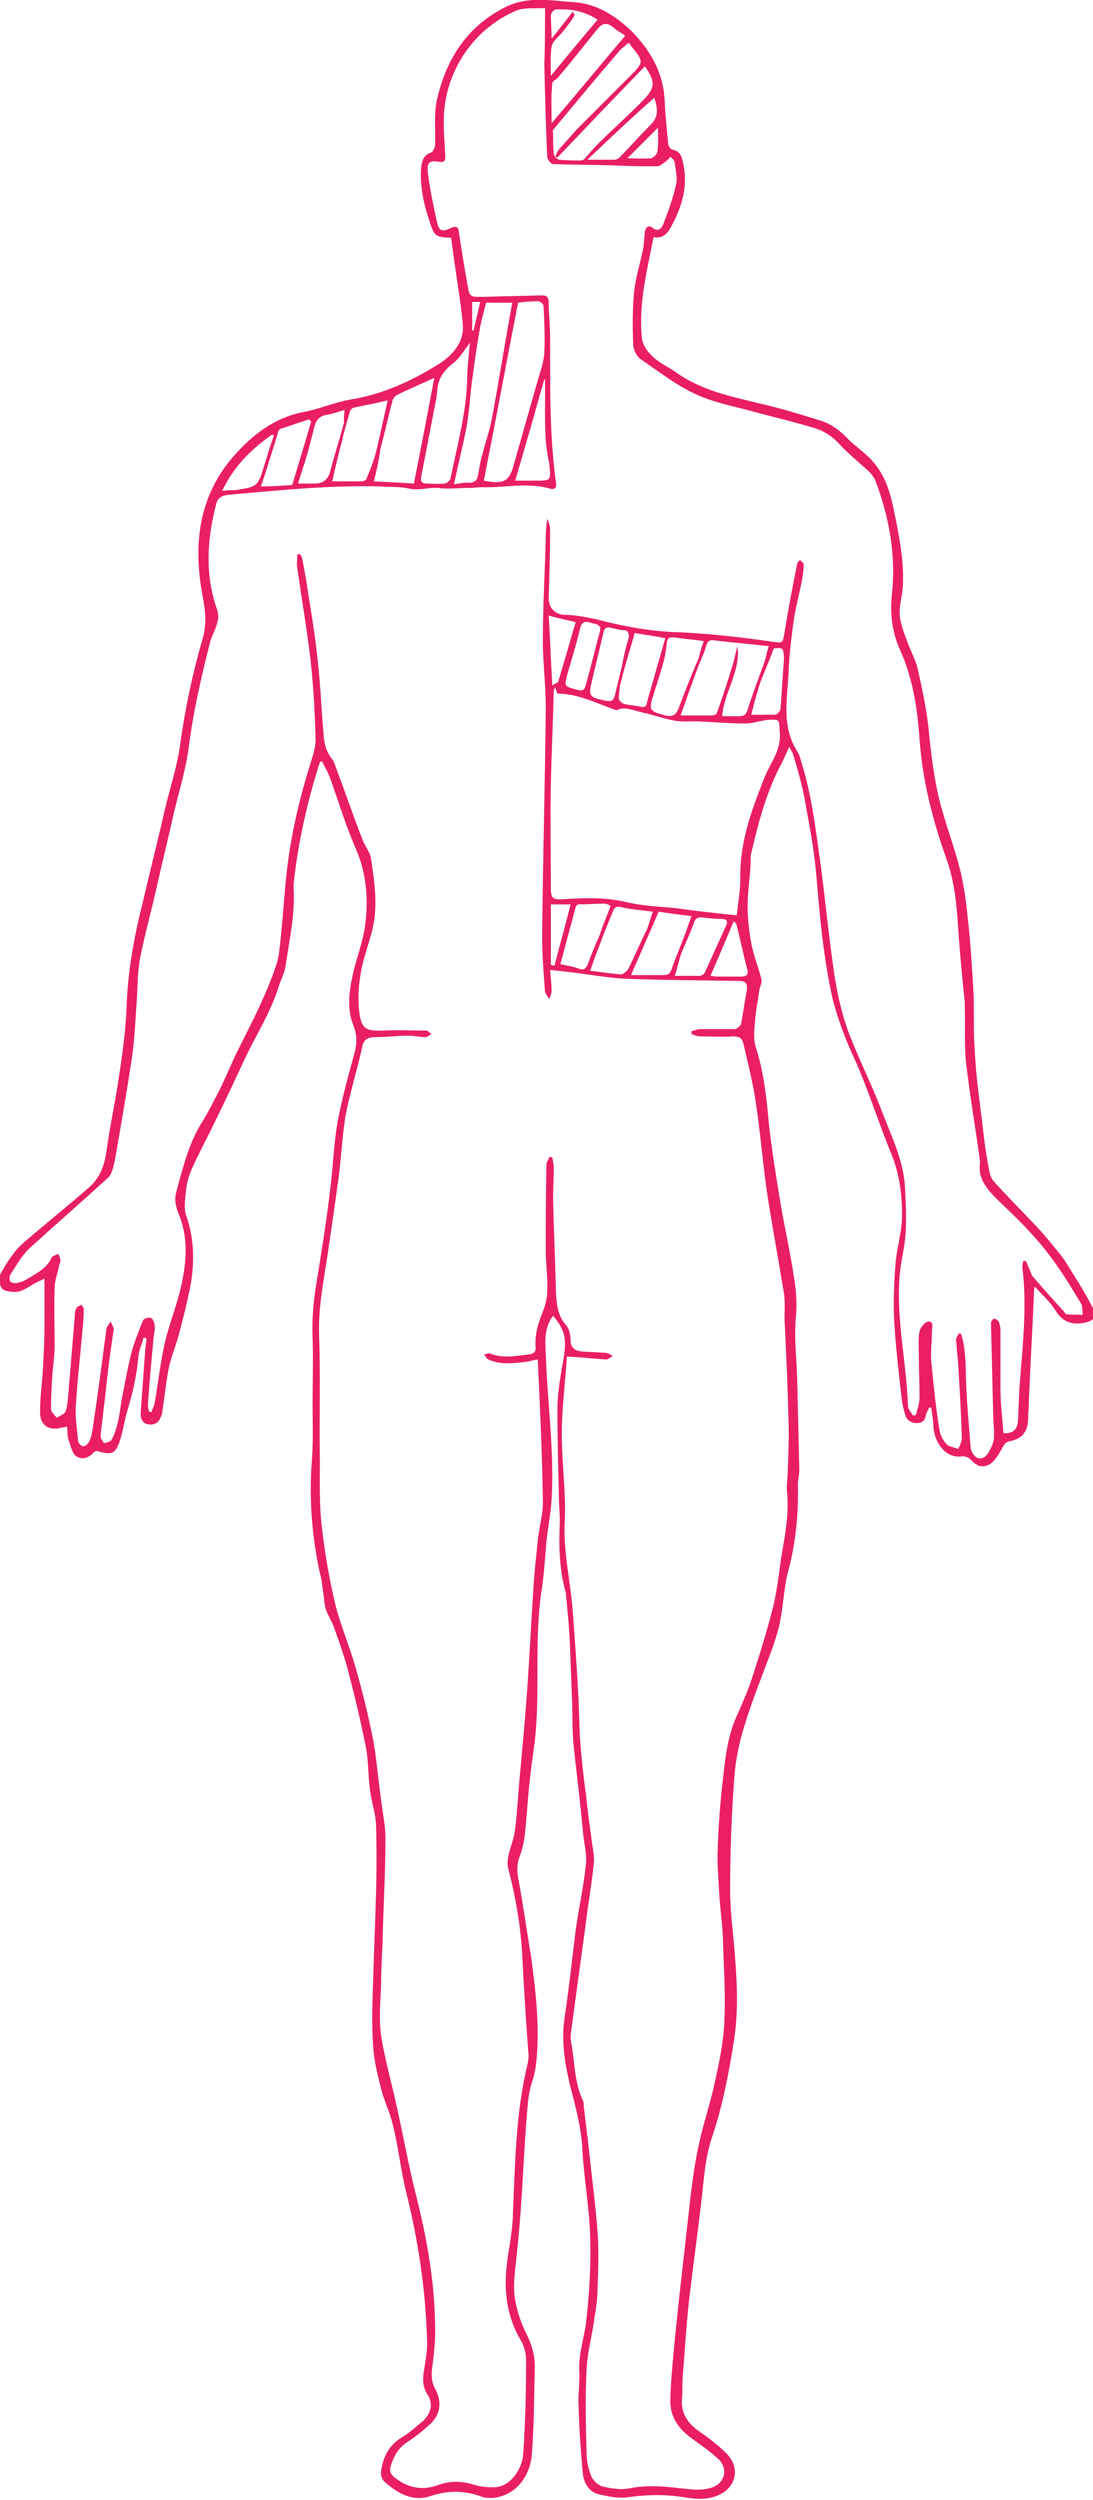<?xml version="1.0" encoding="utf-8"?>
<!-- Generator: Adobe Illustrator 19.1.0, SVG Export Plug-In . SVG Version: 6.00 Build 0)  -->
<svg version="1.1" id="Layer_1" xmlns="http://www.w3.org/2000/svg" xmlns:xlink="http://www.w3.org/1999/xlink" x="0px" y="0px"
	 viewBox="0 0 150 342.8" style="enable-background:new 0 0 150 342.8;" xml:space="preserve">
<style type="text/css">
	.st0{fill:#E91E63;}
</style>
<g id="shinglesman-back">
	<path class="st0" d="M19.7,183.4c-0.2,0.8-0.6,1.7-0.7,2.5c-0.2,2.4-0.7,4.8-1.4,7.1c-0.5,1.6-0.7,3.2-1.2,4.7
		c-0.6,1.7-1.2,1.8-2.9,1.3c-0.2-0.1-0.5,0-0.6,0.1c-0.7,0.8-1.6,1.1-2.4,0.6c-0.6-0.4-0.8-1.5-1.1-2.3c-0.2-0.5-0.1-1.2-0.2-1.8
		c-0.3,0.1-0.4,0.1-0.6,0.1c-1.9,0.6-3.2-0.3-3.1-2.3c0-2,0.3-3.9,0.4-5.9c0.1-1.9,0.2-3.8,0.2-5.7c0-2.1,0-4.2,0-6.5
		c-0.5,0.3-0.9,0.4-1.2,0.6c-0.8,0.4-1.5,1-2.4,1.2c-0.7,0.1-1.8,0-2.2-0.4c-0.4-0.4-0.5-1.6-0.2-2.1c0.8-1.4,1.7-2.9,2.9-4
		C6,168,9,165.6,12,163c1.6-1.3,2.3-3,2.6-5.1c0.5-3.6,1.3-7.2,1.8-10.8c0.5-3.2,0.9-6.4,1-9.7c0.2-4.5,1-8.9,2.1-13.3
		c1-4.3,2.1-8.6,3.1-13c0.7-3,1.7-5.9,2.1-8.9c0.7-5,1.7-9.8,3.1-14.6c0.6-2.1,0.4-3.8,0-5.9c-1.3-7-0.6-13.6,4.3-19.2
		c2.6-2.9,5.5-5.2,9.5-6c2.2-0.4,4.2-1.3,6.4-1.7c4.5-0.7,8.6-2.6,12.4-5c1.8-1.2,3.4-3,3.1-5.5c-0.3-3.2-0.9-6.4-1.3-9.6
		c-0.1-0.7-0.2-1.4-0.3-2.1c-2.2-0.1-2.3-0.2-3-2.4c-0.8-2.4-1.3-4.8-1.1-7.3c0.1-0.9,0.4-1.7,1.4-2c0.2-0.1,0.5-0.6,0.5-1
		c0.1-2.1-0.2-4.3,0.3-6.4C61.3,8.1,64,3.7,69.3,1c3.2-1.6,6.3-0.9,9.5-0.7c3.1,0.2,5.7,1.9,7.8,3.9c2.5,2.5,4.4,5.6,4.6,9.4
		c0.1,2,0.3,4.1,0.5,6.1c0,0.3,0.3,0.7,0.5,0.8c1.3,0.2,1.4,1.2,1.6,2.1c0.6,3-0.2,5.7-1.6,8.3c-0.5,1-1.2,1.9-2.5,1.6
		c-0.9,4.6-2.1,9.2-1.6,13.9c0.1,0.9,0.8,1.9,1.5,2.5c0.9,0.9,2.1,1.4,3.1,2.1c3.6,2.6,7.8,3.4,11.9,4.4c2.6,0.6,5.2,1.4,7.8,2.2
		c1.4,0.4,2.6,1.2,3.7,2.3c1.1,1.2,2.6,2.1,3.7,3.4c1.7,1.9,2.4,4.3,2.9,6.8c0.7,3.4,1.4,6.8,1.2,10.4c-0.1,1-0.3,1.9-0.4,2.8
		c-0.2,1.7,0.5,3.3,1.1,4.9c0.4,1.1,1,2.2,1.3,3.3c0.6,2.7,1.2,5.4,1.5,8.1c0.4,3.9,0.8,7.7,1.9,11.5c0.8,2.8,1.8,5.5,2.5,8.3
		c0.5,2.1,0.8,4.3,1,6.4c0.4,3.4,0.6,6.9,0.8,10.3c0.1,2.2,0,4.5,0.1,6.7c0.1,1.8,0.2,3.6,0.4,5.4c0.3,2.8,0.7,5.5,1,8.3
		c0.2,1.4,0.4,2.8,0.7,4.2c0.1,0.5,0.3,1,0.6,1.3c1.8,2,3.7,3.9,5.5,5.8c0.6,0.6,1.2,1.3,1.8,2c0.8,1,1.7,2,2.4,3
		c1.3,2.1,2.7,4.2,3.8,6.4c0.7,1.4,0.2,2-1.3,2.2c-1.7,0.3-2.9-0.3-3.8-1.8c-0.7-1.1-1.7-2-2.8-3.2c-0.1,0.6-0.1,0.7-0.1,0.9
		c-0.2,4.9-0.5,9.8-0.7,14.8c0,0.8-0.1,1.6-0.1,2.4c0,1.7-0.8,2.8-2.5,3.1c-0.6,0.1-0.8,0.5-1.1,1c-0.3,0.6-0.7,1.2-1.1,1.7
		c-1,1-2.1,1-3,0c-0.5-0.5-0.9-0.7-1.6-0.6c-1.9,0.2-3.5-1.7-3.7-4c0-0.9-0.2-1.8-0.3-2.7c-0.1,0-0.2,0-0.3,0
		c-0.1,0.3-0.3,0.6-0.4,0.9c-0.1,0.6-0.3,1.1-1,1.2c-0.8,0.1-1.5-0.2-1.8-0.9c-0.3-0.9-0.5-1.8-0.6-2.8c-0.4-3.5-0.8-7-1-10.5
		c-0.1-2.6,0-5.1,0.2-7.7c0.2-2.2,0.9-4.4,0.9-6.6c0-2.9-0.4-5.9-1.6-8.7c-1.8-4.4-3.2-9-5.2-13.3c-1.1-2.4-2-4.9-2.7-7.5
		c-1.3-5.7-1.8-11.5-2.3-17.4c-0.3-3.5-1-6.9-1.6-10.3c-0.4-2.1-1-4.1-1.6-6.1c-0.1-0.2-0.2-0.4-0.5-0.9c-0.4,0.9-0.7,1.6-1,2.2
		c-2.1,3.9-3.2,8.1-4.2,12.4c-0.1,0.5-0.1,1.1-0.1,1.7c-0.1,1.8-0.4,3.7-0.4,5.5c0,1.7,0.2,3.5,0.5,5.1c0.3,1.7,1,3.3,1.4,5
		c0.1,0.4-0.2,1-0.3,1.5c-0.2,1.5-0.5,2.9-0.6,4.4c-0.1,1.1-0.2,2.3,0.1,3.3c1.1,3.4,1.5,6.9,1.8,10.4c0.4,3.7,1,7.3,1.6,11
		c0.6,3.5,1.4,7,1.9,10.5c0.3,1.8,0.4,3.6,0.2,5.5c-0.2,2.6,0.1,5.3,0.2,8c0.1,4.2,0.2,8.5,0.3,12.7c0,0.6-0.2,1.3-0.2,1.9
		c0.1,4.1-0.3,8.2-1.4,12.2c-0.5,2.1-0.6,4.3-1,6.4c-0.2,1.2-0.6,2.4-1,3.6c-1.3,3.6-2.8,7.2-3.9,10.8c-0.7,2.2-1.2,4.6-1.4,6.9
		c-0.4,5.2-0.6,10.5-0.6,15.7c0,3.2,0.5,6.4,0.7,9.6c0.3,3.8,0.4,7.5-0.2,11.3c-0.7,4.3-1.5,8.6-2.9,12.8c-1.1,3.1-1.2,6.3-1.6,9.5
		c-0.5,4.3-1.1,8.5-1.6,12.8c-0.4,3.5-0.6,7.1-0.9,10.7c-0.1,1,0,2-0.1,3c-0.2,2.1,0.8,3.5,2.4,4.6c1.3,0.9,2.6,1.9,3.7,3
		c2,2,1.3,4.8-1.3,5.8c-1.3,0.5-2.5,0.5-3.9,0.3c-2.8-0.5-5.5-0.5-8.3-0.1c-1.3,0.2-2.7-0.1-4-0.4c-1.3-0.3-2-1.4-2.2-2.7
		c-0.3-3.1-0.5-6.2-0.6-9.3c-0.1-1.7,0.2-3.4,0.1-5c-0.1-2.5,0.8-4.8,1-7.2c0.4-3.6,0.6-7.3,0.5-10.9c-0.1-4.2-0.9-8.4-1.1-12.6
		c-0.2-3-1-5.7-1.7-8.5c-0.7-3-1.2-6.1-0.7-9.3c0.6-3.9,1-7.8,1.5-11.8c0.4-3,1.1-6,1.4-9c0.2-1.5-0.3-3.1-0.4-4.6
		c-0.1-1-0.2-2-0.3-3c-0.3-3-0.7-6-1-9c-0.2-2-0.1-4.1-0.2-6.1c-0.1-2.6-0.2-5.3-0.3-7.9c-0.1-2.1-0.3-4.1-0.5-6.2
		c0-0.5-0.2-1-0.3-1.5c-0.6-2.6-0.7-5.2-0.6-7.9c0.1-1.5-0.1-3-0.1-4.5c-0.1-3.9-0.2-7.8-0.2-11.7c0-2.3,0.4-4.5,0.8-6.8
		c0.5-2.8,0.3-4.1-1.4-6.1c-1.2,1.6-1.1,3.4-1,5.1c0.2,6.7,1.2,13.4,0.8,20.1c-0.1,1.9-0.5,3.8-0.7,5.7c-0.2,2.1-0.3,4.2-0.6,6.3
		c-1.1,6.7-0.3,13.4-0.9,20.1c-0.2,2.2-0.6,4.3-0.8,6.5c-0.3,2.5-0.4,5.1-0.7,7.6c-0.1,0.8-0.3,1.7-0.6,2.5c-0.4,1-0.5,2-0.3,3.1
		c0.7,3.7,1.2,7.4,1.8,11c0.6,4.4,1.1,8.8,0.8,13.2c-0.1,1.2-0.2,2.4-0.6,3.6c-0.7,2-0.7,4-0.9,6.1c-0.4,5.7-0.6,11.4-1.2,17.1
		c-0.2,2.3-0.7,4.7-0.3,7c0.3,1.6,0.8,3.1,1.5,4.5c0.7,1.4,1.2,2.9,1.2,4.5c-0.1,4-0.1,8-0.4,12c-0.2,3-2.1,5.8-5.4,6.1
		c-0.4,0-0.9,0-1.3-0.1c-2.3-0.9-4.6-1-7.1-0.2c-2.5,0.9-4.6-0.3-6.4-1.9c-0.4-0.3-0.6-1.1-0.5-1.5c0.3-2,1.1-3.6,3-4.7
		c1-0.6,1.8-1.4,2.7-2.1c1.2-1.1,1.5-2.5,0.6-3.8c-0.8-1.3-0.5-2.6-0.3-3.9c0.2-1.2,0.4-2.5,0.3-3.7c-0.2-6.7-1.2-13.3-2.8-19.8
		c-0.8-3.1-1.1-6.4-1.9-9.5c-0.4-1.7-1.2-3.3-1.6-4.9c-0.5-2-1-4-1.1-6c-0.2-2.9-0.1-5.8,0-8.6c0.1-4,0.3-8,0.4-12
		c0.1-3.3,0.1-6.6,0-9.8c-0.1-1.5-0.6-2.9-0.8-4.4c-0.3-2-0.2-4.1-0.6-6.1c-0.7-3.5-1.5-6.9-2.4-10.3c-0.5-2-1.2-3.9-1.9-5.9
		c-0.3-0.9-0.9-1.8-1.2-2.7c-0.2-0.6-0.2-1.3-0.3-2c-0.2-1-0.2-2-0.5-2.9c-1.1-5.1-1.5-10.2-1.1-15.4c0.2-2.7,0.1-5.4,0.1-8
		c0-3,0.1-5.9,0-8.9c-0.1-2.5,0.1-4.9,0.5-7.3c0.7-4.3,1.4-8.6,1.9-12.9c0.4-3.1,0.5-6.2,1-9.2c0.6-3.3,1.5-6.5,2.4-9.8
		c0.3-1.2,0.3-2.4-0.2-3.6c-0.9-2.2-0.6-4.6-0.1-6.9c0.5-2.3,1.4-4.5,1.7-6.8c0.5-3.6,0.2-7.2-1.3-10.6c-1.4-3.2-2.4-6.6-3.6-9.9
		c-0.3-0.7-0.7-1.4-1-2c-0.1,0-0.2,0-0.3,0.1c-0.3,0.9-0.5,1.7-0.8,2.6c-1.3,4.6-2.3,9.3-2.8,14.1c0,0.2,0,0.5,0,0.7
		c0.2,3.6-0.6,7-1.1,10.5c-0.1,0.9-0.6,1.8-0.9,2.7c-1.1,3.7-3.3,7-4.9,10.5c-1.3,2.8-2.6,5.6-4,8.4c-1,2.1-2.1,4.1-3,6.1
		c-0.5,1.1-0.8,2.2-0.9,3.4c-0.1,1.1-0.3,2.3,0.1,3.3c1.1,3.2,1.1,6.5,0.5,9.7c-0.4,2-0.9,4-1.4,5.9c-0.4,1.7-1.1,3.3-1.5,5
		c-0.4,2-0.6,4-0.9,6c0,0.3-0.1,0.6-0.2,0.8c-0.3,0.9-0.9,1.2-1.7,1.1c-0.8-0.1-1.1-0.7-1.1-1.5c0.2-2.8,0.4-5.5,0.6-8.3
		c0-0.7,0.2-1.3,0.2-2C19.9,183.4,19.8,183.4,19.7,183.4z M74.8,1.1C73.6,1.2,72.1,1,71,1.4C64.9,3.9,60.9,10,60.9,16.6
		c0,1.5,0.1,3,0.2,4.5c0,0.6,0.1,1.2-0.7,1.1c-1.4-0.2-1.8-0.1-1.7,1.4c0.3,2.4,0.8,4.7,1.3,7c0.3,1.1,0.7,1.2,1.8,0.7
		c0.9-0.4,1.1-0.2,1.2,0.7c0.4,2.6,0.8,5.2,1.3,7.8c0.1,0.6,0.4,0.9,1.1,0.9c0.4,0,0.7,0,1.1,0c2.6-0.1,5.1-0.1,7.7-0.2
		c0.6,0,1,0,1.1,0.8c0,1.7,0.2,3.4,0.2,5.1c0,6.6-0.1,13.2,0.8,19.8c0.1,0.6-0.1,1-0.8,0.8c-3.1-0.9-6.2-0.1-9.3-0.2
		c-0.6,0-1.2,0.1-1.9,0.1c-1.4,0-2.8,0.2-4.2,0c-1.3-0.1-2.6,0.4-3.9,0.1c-1.3-0.3-2.6-0.2-3.9-0.3c-6.9-0.2-13.7,0.5-20.5,1.1
		c-0.8,0.1-1.8,0.1-2.1,1.2c-1.3,4.9-1.6,9.8,0.1,14.6c0.2,0.6,0.2,1.3,0,1.8c-0.2,1-0.8,1.8-1,2.8c-1.2,4.7-2.3,9.5-2.9,14.3
		c-0.4,3-1.3,5.9-2,8.8c-0.8,3.6-1.7,7.2-2.5,10.8c-0.7,3.1-1.6,6.3-2.2,9.4c-0.3,1.7-0.3,3.5-0.4,5.2c-0.2,2.8-0.3,5.6-0.7,8.4
		c-0.7,4.6-1.5,9.2-2.3,13.8c-0.2,0.9-0.4,2.1-1,2.6c-3.6,3.3-7.3,6.5-10.9,9.8c-1,1-1.7,2.3-2.5,3.5c-0.1,0.2-0.1,0.7,0,0.9
		c0.2,0.2,0.6,0.3,1,0.2c0.4-0.1,0.8-0.2,1.1-0.4c1.3-0.8,2.9-1.5,3.6-3.1c0.1-0.2,0.6-0.3,0.9-0.5c0.1,0.3,0.3,0.6,0.3,1
		c0,0.2-0.2,0.5-0.2,0.7c-0.2,1-0.6,2-0.6,3c-0.1,2.6,0,5.3,0,7.9c0,1.3-0.2,2.6-0.3,3.8c-0.1,1.6-0.2,3.3-0.2,4.9
		c0,0.4,0.5,0.8,0.8,1.2c0.4-0.3,1.1-0.5,1.2-0.9c0.3-0.8,0.3-1.7,0.4-2.6c0.3-3.6,0.6-7.2,0.9-10.9c0-0.2,0.1-0.5,0.2-0.7
		c0.2-0.2,0.5-0.3,0.7-0.4c0.1,0.2,0.3,0.4,0.3,0.6c0,1-0.1,2.1-0.2,3.1c-0.3,3.4-0.7,6.9-0.9,10.3c-0.1,1.5,0.2,3.1,0.3,4.6
		c0,0.3,0.4,0.8,0.7,0.8c0.3,0,0.7-0.3,0.8-0.6c0.3-0.5,0.4-1.1,0.5-1.7c0.7-4.6,1.3-9.2,1.9-13.8c0.1-0.4,0.4-0.7,0.6-1
		c0.1,0.4,0.4,0.7,0.4,1.1c-0.2,1.4-0.4,2.8-0.6,4.2c-0.3,2.3-0.5,4.6-0.8,6.9c-0.1,1.2-0.3,2.3-0.4,3.5c0,0.3,0.3,0.7,0.5,1
		c0.4-0.2,0.9-0.2,1-0.5c0.4-0.6,0.6-1.4,0.8-2.1c0.3-1.1,0.4-2.2,0.6-3.4c0.4-2.1,0.8-4.2,1.3-6.3c0.4-1.5,1-3,1.6-4.5
		c0.1-0.3,0.7-0.5,1.1-0.4c0.2,0,0.5,0.6,0.5,0.9c0.1,0.5,0,1.1-0.1,1.6c-0.3,3.2-0.6,6.3-0.8,9.5c0,0.3,0.1,0.6,0.2,0.9
		c0.1,0,0.2,0,0.3,0c0.1-0.4,0.3-0.7,0.4-1.1c0.5-2.8,0.8-5.6,1.4-8.3c0.6-2.6,1.6-5,2.2-7.6c0.8-3.4,1.1-6.9-0.3-10.2
		c-0.4-1-0.6-1.9-0.3-3c0.9-3.3,1.7-6.6,3.5-9.5c0.9-1.4,1.6-2.9,2.4-4.4c0.8-1.6,1.5-3.3,2.3-5c1.8-3.6,3.7-7.2,5.1-11
		c0.3-0.9,0.7-1.9,0.8-2.9c0.4-3.2,0.6-6.4,0.9-9.6c0.5-5.5,1.7-10.8,3.3-16c0.4-1.3,0.9-2.6,0.8-4c-0.1-3.6-0.3-7.1-0.7-10.7
		c-0.5-4.1-1.2-8.2-1.8-12.4c-0.1-0.6,0-1.3,0-1.9c0.1,0,0.3,0,0.4,0c0.1,0.2,0.3,0.5,0.3,0.7c0.3,1.6,0.6,3.2,0.8,4.7
		c0.5,3.1,1,6.1,1.3,9.2c0.4,3.3,0.5,6.7,0.8,10c0.1,1.3,0.3,2.4,1.2,3.5c0.3,0.4,0.4,0.9,0.6,1.4c1.2,3.2,2.3,6.4,3.5,9.5
		c0.3,0.9,1,1.7,1.2,2.6c0.5,3.3,1,6.6,0.2,9.9c-0.5,2-1.3,4-1.6,6c-0.3,1.7-0.4,3.5-0.2,5.2c0.3,2.4,0.9,2.7,3.3,2.6
		c2-0.1,3.9,0,5.9,0c0.2,0,0.5,0.3,0.7,0.5c-0.3,0.1-0.5,0.4-0.8,0.4c-0.8,0-1.6-0.2-2.3-0.2c-1.5,0-3,0.2-4.5,0.2
		c-1.1,0-1.7,0.3-1.9,1.4c-0.7,3.2-1.7,6.3-2.3,9.5c-0.5,3.2-0.6,6.4-1.1,9.6c-0.6,4.3-1.2,8.6-1.9,12.9c-0.4,2.5-0.7,5-0.6,7.6
		c0.2,5.7,0,11.4,0.1,17c0,3.1-0.1,6.3,0.3,9.4c0.4,3.5,1,6.9,1.8,10.3c0.7,2.9,1.9,5.6,2.7,8.4c1,3.4,1.8,6.7,2.5,10.2
		c0.5,2.7,0.7,5.5,1.1,8.3c0.2,1.7,0.6,3.5,0.6,5.2c0,4.8-0.3,9.6-0.4,14.5c-0.1,1.9-0.2,3.8-0.2,5.7c-0.1,2.3-0.3,4.7,0,6.9
		c0.5,3.2,1.4,6.3,2.1,9.5c0.9,4,1.6,8,2.6,12c1.5,5.9,2.6,11.8,2.7,17.8c0.1,2.1-0.1,4.2-0.4,6.3c-0.1,1-0.1,1.8,0.4,2.8
		c1,1.8,0.8,3.6-0.8,5c-1,0.9-2,1.7-3.1,2.4c-1.2,0.8-1.8,2-2.2,3.3c-0.2,0.7,0.1,1.2,0.7,1.6c1.8,1.4,3.8,1.7,5.9,0.9
		c1.7-0.6,3.3-0.5,4.9,0c1,0.3,2.1,0.4,3.1,0.3c2.1-0.3,3.5-2.7,3.6-4.5c0.3-4.3,0.4-8.6,0.4-12.9c0-1-0.3-2.1-0.9-3
		c-2-3.6-2.2-7.3-1.6-11.2c0.3-2,0.7-4.1,0.7-6.2c0.3-6.8,0.4-13.6,2-20.2c0.1-0.5,0.2-1.1,0.1-1.6c-0.3-4.3-0.6-8.6-0.8-12.8
		c-0.2-4.3-0.9-8.4-2-12.6c-0.1-0.5,0-1.2,0.1-1.7c0.3-1.2,0.8-2.4,0.9-3.6c0.3-2.3,0.4-4.6,0.6-6.8c0.4-4.3,0.8-8.6,1.1-12.9
		c0.3-4.4,0.5-8.8,0.8-13.1c0.1-2.2,0.4-4.5,0.6-6.7c0.2-1.9,0.8-3.8,0.7-5.7c-0.1-6.3-0.4-12.7-0.7-19.1c-0.6,0.1-1,0.2-1.4,0.3
		c-1.8,0.2-3.6,0.5-5.4-0.3c-0.2-0.1-0.4-0.5-0.6-0.7c0.3,0,0.6-0.2,0.9-0.1c1.8,0.7,3.5,0.3,5.3,0.1c0.7-0.1,1-0.4,0.9-1.1
		c-0.1-1.6,0.3-3,0.9-4.5c0.4-1,0.7-2.1,0.7-3.1c0.1-1.8-0.2-3.6-0.2-5.4c0-4,0-8,0.1-12c0-0.3,0.3-0.6,0.4-1c0.1,0,0.2,0.1,0.4,0.1
		c0.1,0.5,0.2,1,0.2,1.6c0,1.3-0.1,2.6-0.1,4c0.1,4.3,0.3,8.6,0.4,12.9c0.1,1.6,0.2,3.2,1.4,4.5c0.4,0.5,0.6,1.3,0.6,2
		c0,1.1,0.6,1.5,1.5,1.6c1.1,0.1,2.3,0.1,3.4,0.2c0.3,0,0.6,0.3,0.9,0.4c-0.3,0.2-0.6,0.5-0.9,0.5c-1.7-0.1-3.4-0.3-5.4-0.4
		c-0.2,3.4-0.7,7-0.7,10.7c0,4,0.6,8,0.4,12c-0.2,4.2,0.8,8.1,1.1,12.2c0.3,4,0.6,8.1,0.8,12.2c0.1,2.2,0.1,4.4,0.3,6.6
		c0.2,2.1,0.4,4.2,0.7,6.2c0.2,2.1,0.5,4.2,0.8,6.4c0.1,1,0.4,2.1,0.3,3.1c-0.2,2-0.5,4-0.8,6c-0.7,5.4-1.5,10.9-2.2,16.3
		c-0.1,0.8-0.3,1.7-0.1,2.4c0.5,2.7,0.4,5.4,1.6,7.9c0.1,0.2,0.1,0.4,0.1,0.6c0.2,2,0.5,4,0.7,5.9c0.4,3.8,0.9,7.6,1.2,11.4
		c0.2,2.7,0.1,5.4,0,8.1c0,1.2-0.2,2.5-0.4,3.7c-0.3,2.4-1,4.8-1.1,7.2c-0.2,3.8-0.1,7.6,0,11.4c0,1,0.2,2.1,0.6,3.1
		c0.2,0.6,0.9,1.3,1.5,1.5c1.2,0.3,2.5,0.5,3.7,0.3c2.8-0.6,5.5-0.2,8.3,0.1c1,0.1,2.1,0.1,3-0.2c2-0.6,2.4-2.8,0.8-4.1
		c-1.2-1.1-2.6-2-3.9-3c-1.5-1.2-2.5-2.7-2.5-4.7c0-1.3,0.1-2.6,0.2-4c0.3-3.7,0.7-7.4,1.1-11.1c0.5-4.4,1-8.9,1.5-13.3
		c0.3-2.3,0.6-4.6,1.1-6.8c0.6-2.9,1.6-5.7,2.2-8.6c0.6-2.7,1.2-5.5,1.3-8.3c0.2-3.9-0.1-7.8-0.2-11.7c-0.1-2-0.4-4-0.5-6
		c-0.1-2-0.3-4-0.2-6.1c0.1-2.8,0.3-5.7,0.6-8.5c0.4-3.3,0.6-6.5,2-9.6c0.8-1.8,1.6-3.6,2.2-5.5c1-3.1,2-6.3,2.8-9.5
		c0.6-2.4,0.8-4.8,1.2-7.3c0.5-2.8,1-5.6,0.7-8.5c-0.1-0.8,0.1-1.7,0.1-2.6c0.1-2.5,0.2-5.1,0.1-7.6c-0.1-4.2-0.3-8.5-0.5-12.7
		c-0.1-1.4,0.1-2.9-0.1-4.2c-0.7-4.3-1.5-8.6-2.2-13c-0.7-4.4-1-8.9-1.7-13.4c-0.4-2.7-1.1-5.4-1.7-8c-0.2-0.7-0.6-0.9-1.4-0.9
		c-1.5,0.1-3.1,0-4.6,0c-0.4,0-0.7-0.2-1.1-0.3c0-0.1,0-0.3,0-0.4c0.4-0.1,0.8-0.3,1.2-0.3c1.6,0,3.1,0,4.7,0c0.3,0,0.8-0.4,0.9-0.7
		c0.3-1.6,0.5-3.1,0.8-4.7c0.1-0.9-0.2-1.2-1.1-1.2c-5.1-0.1-10.3-0.1-15.4-0.3c-2.6-0.1-5.1-0.6-7.7-0.9c-0.9-0.1-1.7-0.2-2.8-0.3
		c0.1,1.2,0.2,2,0.2,2.8c0,0.4-0.2,0.8-0.3,1.2c-0.2-0.3-0.5-0.7-0.6-1c-0.2-2.5-0.4-5.1-0.4-7.6c0.1-10.5,0.4-20.9,0.5-31.4
		c0-3.1-0.4-6.1-0.4-9.2c0-4.8,0.3-9.6,0.4-14.3c0-0.8,0.1-1.6,0.2-2.4c0.2,0.5,0.4,1,0.4,1.5c0,3.1-0.1,6.3-0.2,9.4
		c0,1.3,0.8,2.2,2.1,2.3c1.5,0,2.9,0.3,4.4,0.6c3.8,1,7.6,1.7,11.6,1.8c4.3,0.2,8.5,0.7,12.7,1.3c1.4,0.2,1.3,0.2,1.6-1.5
		c0.5-3.1,1.1-6.2,1.7-9.2c0-0.2,0.3-0.4,0.4-0.5c0.2,0.2,0.5,0.4,0.5,0.6c0,0.6-0.1,1.3-0.2,1.9c-0.3,1.8-0.8,3.5-1.1,5.3
		c-0.4,2.7-0.7,5.3-0.8,8c-0.2,3.5-0.9,7.1,1.2,10.4c0.4,0.6,0.5,1.3,0.7,1.9c1.4,4.6,1.9,9.4,2.6,14.2c0.6,4.8,1.1,9.7,1.8,14.5
		c0.4,2.6,1,5.3,1.9,7.8c1.4,3.7,3.2,7.2,4.6,10.9c1.3,3.4,3,6.8,3.2,10.5c0.1,2,0.2,4,0.1,6.1c-0.1,1.9-0.6,3.7-0.8,5.6
		c-0.6,6.1,0.9,12.1,1.1,18.2c0,0.5,0.4,0.9,0.7,1.4c0.1,0,0.3-0.1,0.4-0.1c0.2-0.8,0.5-1.6,0.5-2.4c0-1.9-0.1-3.9-0.1-5.8
		c0-1.1-0.1-2.2,0.1-3.3c0.1-0.5,0.8-1.3,1.2-1.3c0.8,0,0.5,0.8,0.5,1.4c0,1.3-0.2,2.7-0.1,4c0.3,3.1,0.6,6.2,1.1,9.3
		c0.1,0.8,0.5,1.6,1,2.1c0.3,0.4,1.1,0.4,1.6,0.7c0.2-0.5,0.5-1,0.5-1.5c-0.1-3.4-0.3-6.8-0.5-10.2c-0.1-1.1-0.2-2.2-0.3-3.3
		c0-0.3,0.3-0.6,0.4-0.9c0.1,0,0.2,0.1,0.3,0.1c0.7,2.2,0.6,4.5,0.7,6.9c0.1,2.9,0.4,5.8,0.6,8.6c0,0.2,0.1,0.5,0.2,0.7
		c0.5,1,1.4,1.2,2.1,0.3c0.4-0.6,0.8-1.4,0.9-2.1c0.1-1.1-0.1-2.3-0.1-3.4c-0.1-4.2-0.2-8.3-0.3-12.5c0-0.2,0.2-0.5,0.4-0.6
		c0.2,0,0.5,0.2,0.6,0.3c0.2,0.4,0.3,0.9,0.3,1.3c0,2.7,0,5.4,0,8.2c0,2,0.3,4,0.4,5.9c1.3,0.1,1.9-0.5,2-1.6c0.1-1.5,0.1-3,0.2-4.5
		c0.4-5.6,1.1-11.1,0.4-16.7c0-0.3,0.1-0.5,0.1-0.8c0.1,0,0.2,0,0.4,0c0.2,0.5,0.4,0.9,0.6,1.4c0.1,0.3,0.2,0.6,0.4,0.8
		c1.4,1.6,2.7,3.1,4.1,4.6c0.2,0.2,0.3,0.5,0.5,0.5c0.7,0.1,1.4,0,2.2,0.1c-0.1-0.5,0-1.1-0.2-1.5c-1.1-1.8-2.1-3.5-3.3-5.2
		c-1.1-1.6-2.3-3.1-3.6-4.5c-1.6-1.8-3.4-3.4-5.1-5.1c-1.2-1.3-2.2-2.6-1.9-4.6c0-0.3-0.1-0.6-0.1-0.9c-0.6-4.2-1.3-8.4-1.8-12.6
		c-0.3-2.6-0.1-5.3-0.2-7.9c0-0.5,0-1-0.1-1.5c-0.3-3.1-0.6-6.1-0.8-9.2c-0.2-3.2-0.5-6.4-1.6-9.5c-1.9-5.3-3.3-10.8-3.7-16.4
		c-0.3-4.2-0.9-8.3-2.6-12.1c-1.1-2.4-1.5-4.9-1.2-7.8c0.6-5.4-0.4-10.7-2.3-15.7c-0.2-0.4-0.5-0.8-0.8-1.1
		c-1.4-1.3-2.9-2.5-4.1-3.8c-1-1.1-2.1-1.8-3.4-2.2c-2.6-0.8-5.2-1.4-7.8-2.1c-2.8-0.8-5.8-1.3-8.4-2.5c-2.7-1.2-5.1-3.1-7.6-4.8
		c-0.6-0.4-1.1-1.3-1.1-2.1c-0.1-2.3-0.1-4.7,0.1-7c0.2-2,0.8-3.9,1.2-5.8c0.2-0.9,0.2-1.8,0.3-2.7c0.1-0.5,0.5-0.9,1-0.5
		c0.8,0.7,1.3,0.1,1.5-0.4c0.7-1.8,1.4-3.7,1.8-5.6c0.2-0.9-0.1-1.9-0.2-2.9c0-0.3-0.4-0.6-0.6-0.8c-0.2,0.2-0.4,0.5-0.7,0.7
		c-0.4,0.2-0.7,0.6-1.1,0.6c-1.8,0-3.5,0-5.3-0.1c-3-0.1-6-0.1-9-0.2c-0.3,0-0.7-0.6-0.8-0.9c-0.2-4.3-0.3-8.6-0.4-12.8
		C74.8,6.3,74.8,3.8,74.8,1.1z M101.1,125.5c0.2-1.7,0.5-3.4,0.5-5.1c-0.1-4.8,1.5-9.2,3.2-13.5c0.8-2.2,2.5-4,2.2-6.6
		c-0.1-1.6,0.1-1.7-1.6-1.6c-1,0.1-2.1,0.5-3.1,0.5c-2.2,0-4.4-0.2-6.6-0.3c-1.1,0-2.1,0.1-3.2-0.1c-1.5-0.3-2.9-0.8-4.3-1.1
		c-1.3-0.3-2.6-0.9-3.6-0.3c-2.8-1-5.3-2.3-8.1-2.3c-0.1-0.2-0.2-0.5-0.3-0.9c-0.1,0.3-0.2,0.4-0.2,0.4c-0.1,4.2-0.3,8.4-0.4,12.6
		c-0.1,4.8,0,9.6,0,14.5c0,1.4,0.2,1.7,1.6,1.6c3-0.2,5.9-0.3,8.8,0.4c2.1,0.5,4.4,0.6,6.6,0.8C95.4,124.9,98.2,125.2,101.1,125.5z
		 M66.4,65.9c2.5,0.5,3.4,0.2,4-1.8c1.1-3.9,2.2-7.7,3.3-11.6c0.4-1.4,0.9-2.7,1-4.1c0.1-2.1,0-4.3-0.1-6.4c0-0.3-0.5-0.7-0.7-0.7
		c-1,0-2,0.1-2.8,0.2C69.5,49.7,68,57.8,66.4,65.9z M88.5,9.1c-4.1,4.2-8,8.3-12,12.5c-0.1-0.1-0.2-0.1-0.3-0.2
		c0.2-0.3,0.3-0.7,0.5-0.9c0.8-0.9,1.6-1.8,2.4-2.7c2.4-2.4,4.8-4.8,7.2-7.2c2.1-2.1,2.1-2.1,0.3-4.3C86.5,6,86.4,6,86.2,5.9
		c-0.4,0.4-0.9,0.7-1.3,1.2c-3,3.5-5.9,7-8.9,10.6c-0.1,0.1-0.2,0.3-0.1,0.5c0,1,0,1.9,0.1,2.9c0,0.3,0.5,0.8,0.8,0.8
		c0.9,0.1,1.9,0.1,2.9,0.1c0.2,0,0.4-0.1,0.5-0.2c0.6-0.7,1.2-1.4,1.9-2.1c2.1-2.1,4.4-4.1,6.5-6.3C89.9,11.9,89.9,11.1,88.5,9.1z
		 M62.3,66.4c0.9-0.1,1.4-0.3,2-0.2c0.8,0,1.2-0.3,1.3-1.1c0.2-0.9,0.3-1.9,0.6-2.8c0.4-1.6,1-3.3,1.3-4.9c1-5.3,1.8-10.5,2.8-15.9
		c-1.2,0-2.4,0-3.6,0c-0.3,1.3-0.7,2.6-0.9,3.9c-0.4,2.2-0.7,4.5-1,6.7c-0.3,2.2-0.4,4.4-0.8,6.6C63.5,61.2,62.9,63.6,62.3,66.4z
		 M105.5,88.6c-2.6-0.3-5.1-0.5-7.5-0.8c-0.6-0.1-0.9,0.1-1.1,0.8c-0.3,1.1-0.8,2-1.2,3.1c-0.8,2.1-1.5,4.2-2.3,6.4
		c1.6,0,2.9,0,4.3,0c0.3,0,0.7-0.2,0.7-0.4c0.8-2.2,1.5-4.4,2.2-6.7c0.2-0.8,0.4-1.6,0.6-2.4c0.5,3.4-1.8,6.2-2.1,9.6
		c0.8,0,1.6,0,2.3,0c0.7,0,1-0.2,1.2-0.9c0.7-2.2,1.5-4.3,2.3-6.5C105.1,90.2,105.2,89.5,105.5,88.6z M51.3,66
		c2,0.1,3.9,0.2,5.5,0.3c1-5,1.9-9.7,2.8-14.5c-1.9,0.9-3.6,1.6-5.2,2.4c-0.2,0.1-0.4,0.4-0.5,0.6c-0.6,2.3-1.1,4.5-1.7,6.8
		C52,63.1,51.7,64.5,51.3,66z M64.5,47c-0.8,1-1.4,2.1-2.3,2.8c-1.3,1-2.1,2.1-2.2,3.8c0,0.3-0.1,0.6-0.1,0.9
		c-0.7,3.6-1.4,7.3-2.1,10.9c-0.1,0.6,0.1,0.9,0.7,0.9c0.8,0,1.6,0.1,2.5,0c0.3,0,0.7-0.4,0.8-0.6c0.9-4.4,2.1-8.7,2.3-13.2
		C64.1,50.7,64.3,48.9,64.5,47z M45.6,66c1.5,0,2.8,0,4.1,0c0.2,0,0.6-0.2,0.6-0.4c0.4-0.9,0.8-1.9,1.1-2.9c0.5-1.7,0.8-3.4,1.2-5.1
		c0.2-0.9,0.4-1.8,0.6-2.7c-1.7,0.4-3.2,0.7-4.7,1c-0.2,0.1-0.5,0.4-0.5,0.6c-0.4,1.4-0.8,2.7-1.1,4.1C46.4,62.4,46,64.2,45.6,66z
		 M75.7,16.9c3.5-4.1,6.7-8,10.1-12c-0.5-0.4-1.2-0.7-1.7-1.2c-0.9-0.7-1.5-0.5-2.2,0.4c-1.8,2.2-3.5,4.4-5.3,6.5
		c-0.2,0.3-0.8,0.5-0.8,0.8C75.6,13.2,75.7,14.9,75.7,16.9z M81,133.1c1.6,0.2,2.9,0.4,4.2,0.5c0.3,0,0.8-0.4,1-0.7
		c0.9-1.8,1.7-3.7,2.6-5.5c0.3-0.8,0.5-1.6,0.8-2.4c-1.6-0.2-2.9-0.3-4.3-0.6c-0.7-0.2-1,0-1.2,0.6c-0.7,1.7-1.4,3.4-2,5.1
		C81.7,131,81.4,132,81,133.1z M96.6,87.9c-1.4-0.2-2.7-0.3-4.1-0.5c-0.7-0.1-1,0.2-1,0.9c-0.1,0.8-0.2,1.6-0.4,2.3
		c-0.4,1.5-0.9,3-1.4,4.6c-0.7,2.2-0.6,2.3,1.6,2.9c1,0.2,1.4,0,1.8-0.9c0.9-2.4,1.8-4.7,2.8-7C96.1,89.3,96.3,88.6,96.6,87.9z
		 M94.9,125.6c-1.8-0.2-3.3-0.4-4.5-0.6c-1.3,3-2.5,5.7-3.8,8.7c1.7,0,3.1,0,4.5,0c0.7,0,0.9-0.3,1.1-0.9c0.4-1.2,0.9-2.3,1.3-3.4
		C94,128.2,94.4,127,94.9,125.6z M87.1,86.8c-0.6,2.2-1.3,4.3-1.8,6.4C85,94,85,94.9,84.9,95.7c0,0.3,0.4,0.7,0.7,0.8
		c0.7,0.2,1.5,0.2,2.3,0.4c0.6,0.1,0.8,0,0.9-0.6c0.2-0.9,0.5-1.7,0.7-2.5c0.6-2.1,1.2-4.2,1.8-6.3C89.7,87.2,88.4,87,87.1,86.8z
		 M83.8,124.2c-0.4-0.2-0.6-0.3-0.8-0.3c-1.2,0-2.4,0.1-3.6,0.1c-0.1,0-0.4,0.2-0.4,0.4c-0.7,2.6-1.4,5.2-2.1,7.8
		c0.9,0.2,1.7,0.3,2.5,0.6c0.8,0.3,1,0,1.3-0.7c0.5-1.3,1-2.6,1.6-3.9C82.7,126.9,83.3,125.6,83.8,124.2z M47.3,56.2
		c-1,0.3-1.8,0.6-2.6,0.7c-1,0.2-1.4,0.9-1.6,1.8c-0.4,1.6-0.8,3.2-1.3,4.8c-0.3,0.9-0.6,1.8-0.9,2.8c0.9,0,1.6,0,2.3,0
		c1.1,0,1.8-0.5,2.1-1.6c0.6-2.3,1.3-4.5,1.9-6.7C47.2,57.4,47.2,56.9,47.3,56.2z M40.1,66.5c0.9-3,1.8-5.9,2.6-8.7
		c-0.1-0.1-0.2-0.2-0.3-0.3c-1.3,0.4-2.6,0.9-3.9,1.3c-0.2,0.1-0.4,0.4-0.4,0.7c-0.4,1.3-0.8,2.6-1.2,3.8c-0.3,1.1-0.7,2.2-1.1,3.4
		C37.3,66.7,38.6,66.6,40.1,66.5z M86.3,87.4c0-0.6-0.1-1-0.8-1c-0.5,0-1-0.2-1.6-0.3c-0.6-0.2-1,0-1.1,0.7c-0.5,2.1-1,4.2-1.5,6.3
		c-0.6,2.4-0.5,2.5,1.9,3c0,0,0.1,0,0.1,0c0.7,0.1,0.9-0.1,1.1-0.8c0.3-1.4,0.7-2.8,1-4.2C85.6,89.9,85.9,88.7,86.3,87.4z
		 M92.6,133.8c1.3,0,2.3,0,3.4,0c0.2,0,0.6-0.2,0.7-0.4c1-2.2,2-4.4,3-6.6c0.2-0.5,0-0.8-0.6-0.8c-0.9,0-1.8-0.1-2.7-0.2
		c-0.7-0.1-1,0.2-1.2,0.8c-0.5,1.4-1.1,2.7-1.7,4.1C93.2,131.6,93,132.6,92.6,133.8z M70.7,65.9c1,0,2,0,2.9,0c2,0,2,0,1.8-2.1
		c0-0.1,0-0.1,0-0.2c-0.7-2.9-0.6-5.9-0.6-8.8c0-0.9,0-1.9,0-2.8c0,0-0.1,0-0.1,0C73.4,56.6,72.1,61.2,70.7,65.9z M75.7,5.3
		c1.1-1.4,2-2.5,2.9-3.7c0.2,0.3,0.3,0.5,0.2,0.6c-0.5,0.8-1.1,1.6-1.7,2.3c-0.5,0.6-1.3,1.2-1.4,1.9c-0.2,1.2-0.1,2.6-0.1,4
		c2.2-2.7,4.3-5.2,6.4-7.7c-1.8-1.2-3.7-1.5-5.7-1.4c-0.3,0-0.7,0.5-0.7,0.8C75.6,3,75.7,4,75.7,5.3z M80.6,21.9c1.4,0,2.6,0,3.7,0
		c0.2,0,0.4-0.1,0.6-0.2c1.5-1.5,2.9-3.1,4.4-4.6c1.2-1.2,0.9-2.4,0.5-3.7C86.7,16.1,83.8,18.9,80.6,21.9z M82.4,86
		c-0.1-0.1-0.3-0.3-0.5-0.4c-0.3-0.1-0.5-0.1-0.8-0.2c-0.8-0.3-1.3-0.1-1.5,0.8c-0.5,2.1-1.1,4.1-1.7,6.1c-0.5,1.9-0.5,1.8,1.4,2.3
		c0.8,0.2,0.9-0.1,1.1-0.7c0.7-2.5,1.3-5,2-7.6C82.3,86.4,82.3,86.3,82.4,86z M106.2,88.9c-0.6,1.6-1.2,3-1.8,4.5
		c-0.5,1.5-0.9,3-1.3,4.6c1.2,0,2.2,0,3.3,0c0.2,0,0.6-0.4,0.7-0.7c0.2-2.3,0.3-4.7,0.5-7C107.5,88.8,107.5,88.8,106.2,88.9z
		 M30.5,67.3c0.7-0.1,1.3-0.1,1.9-0.1c3-0.5,3-0.5,3.9-3.5c0.4-1.3,0.8-2.6,1.3-4c-0.1,0-0.2-0.1-0.3-0.1
		C34.5,61.6,32.1,63.9,30.5,67.3z M100.7,126.3c-1.1,2.6-2.1,5-3.2,7.5c0.2,0,0.6,0.1,0.9,0.1c1.1,0,2.1,0,3.2,0
		c0.9,0,1.2-0.2,0.9-1.2c-0.5-1.9-0.9-3.9-1.4-5.8C101.1,126.7,100.9,126.5,100.7,126.3z M79,85.3c-1.2-0.3-2.3-0.5-3.7-0.9
		c0.2,3.1,0.3,6.2,0.5,9.6c0.4-0.3,0.7-0.4,0.8-0.5C77.4,90.8,78.2,88.1,79,85.3z M75.6,132.3c0.2,0,0.3,0.1,0.5,0.1
		c0.7-2.8,1.5-5.5,2.2-8.4c-0.9,0-1.8,0-2.7,0C75.6,126.8,75.6,129.6,75.6,132.3z M90.3,17.5c-1.5,1.5-2.9,2.9-4.2,4.2
		c0.9,0,2.1,0.1,3.2,0c0.3,0,0.8-0.5,0.9-0.8C90.4,19.7,90.3,18.5,90.3,17.5z M64.8,41.4c0,1.3,0,2.6,0,3.9c0.1,0,0.1,0,0.2,0
		c0.3-1.3,0.6-2.6,0.9-3.9C65.5,41.4,65.2,41.4,64.8,41.4z"/>
</g>
</svg>
